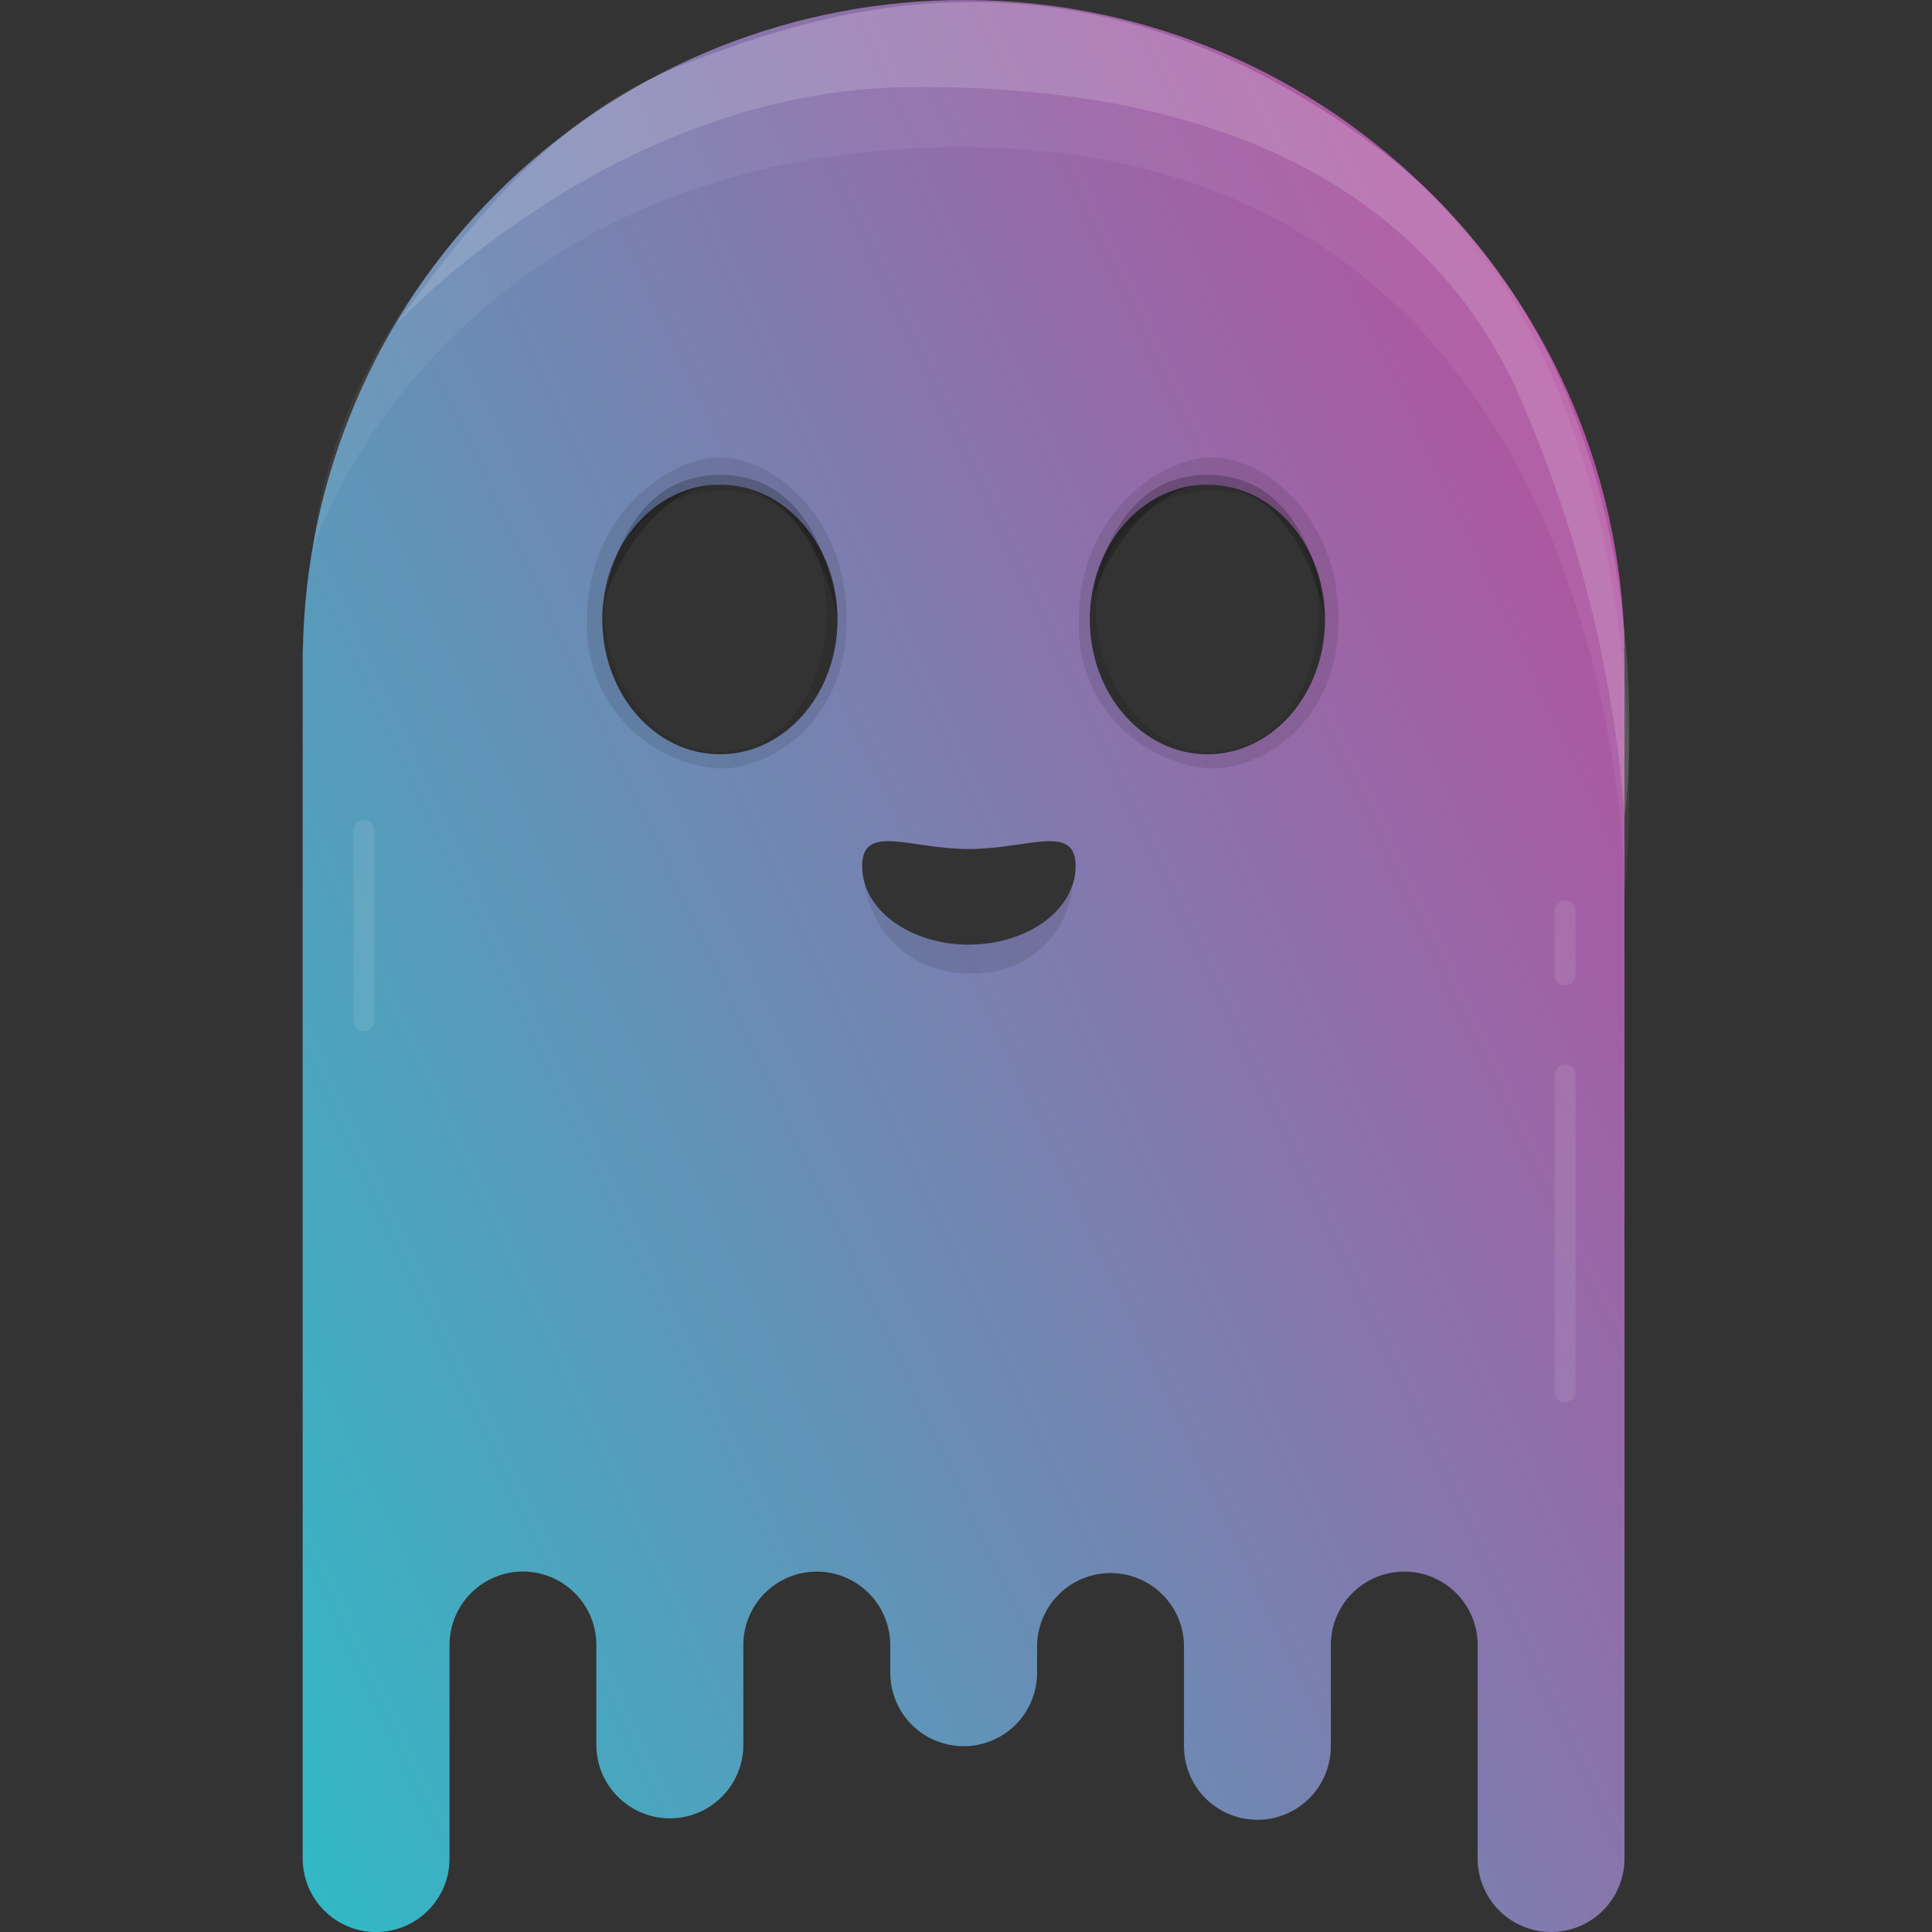 <svg fill="none" height="24" viewBox="0 0 24 24" width="24" xmlns="http://www.w3.org/2000/svg" xmlns:xlink="http://www.w3.org/1999/xlink"><rect x="0" y="0" width="24" height="24" fill="#333333" stroke="none"/><linearGradient id="a" gradientUnits="userSpaceOnUse" x1="3.118" x2="24.223" y1="22.835" y2="12.938"><stop offset="0" stop-color="#30bac6"/><stop offset="1" stop-color="#b6509e"/></linearGradient><path d="m20.181 8.054c-.086-4.535-3.832-8.139-8.366-8.052-2.123.04-4.148.902-5.649 2.403-1.501 1.501-2.363 3.526-2.403 5.649 0 .02-.003.043-.003.063v.127 14.844c0 .12.024.238.069.349.046.111.113.211.198.296s.185.152.296.198c.111.046.229.07.349.07s.239-.024.349-.07c.111-.046.211-.113.296-.198.085-.085.152-.185.198-.296.046-.111.069-.229.069-.349v-2.653c0-.12.024-.238.069-.349.046-.111.113-.211.198-.296.085-.085.185-.152.296-.198.111-.046.229-.07.349-.07.12 0 .239.024.349.07.111.046.211.113.296.198.085.085.152.185.198.296.046.111.069.229.069.349v1.259c.005.239.104.466.274.633.171.167.4.261.639.261s.468-.093.639-.261c.171-.167.269-.394.274-.633v-1.259c0-.242.096-.474.267-.645.171-.171.403-.267.645-.267.242 0.0.474.096.645.267.171.171.267.403.268.645v.345c0 .242.096.474.267.645.171.171.403.267.645.267.242 0 .474-.096.645-.267.171-.171.267-.403.267-.645v-.345c.005-.239.104-.466.274-.633.171-.167.4-.261.638-.261.239 0 .468.093.639.261.171.167.269.394.274.633v1.259c0 .242.096.474.267.645.171.171.403.267.645.267.242 0 .474-.096.645-.267.171-.171.267-.403.267-.645v-1.259c0-.242.096-.474.267-.645.171-.171.403-.267.645-.267.242 0.0.474.096.645.267s.267.403.267.645v2.653c0 .242.096.474.267.645.171.171.403.267.645.267.242 0 .474-.096.645-.267.171-.171.267-.403.267-.645v-14.97c-.003-.022-.004-.043-.006-.063zm-11.238 1.316c-.807 0-1.461-.749-1.461-1.675s.654-1.675 1.461-1.675c.807 0 1.461.749 1.461 1.675s-.653 1.675-1.46 1.675zm3.093 2.365c-.734 0-1.326-.436-1.326-.975s.594-.213 1.326-.213 1.326-.325 1.326.213c0 .538-.592.974-1.325.974zm2.963-2.365c-.807 0-1.461-.749-1.461-1.675s.654-1.675 1.461-1.675 1.461.749 1.461 1.675-.654 1.675-1.461 1.675z" fill="url(#a)"/><path d="m3.883 6.824s1.589-5.045 8.179-4.996c8.179.099 8.12 9.26 8.12 9.26s.738-6.422-3.098-9.271c-3.836-2.849-7.083-1.585-8.57-1.026-1.487.559-4.31 2.93-4.63 6.033z" fill="#fff" opacity=".06"/><path d="m4.927 4.022s2.668-2.902 6.365-2.94c3.697-.038 6.288 1.173 7.506 3.666.771 1.706 1.24 3.533 1.386 5.399 0 0 .738-5.48-3.098-8.328-3.836-2.848-7.081-1.586-8.571-1.027-1.49.559-2.539 1.793-3.588 3.23z" fill="#fff" opacity=".15"/><g fill="#000"><path d="m7.483 7.693s.103-1.792 1.462-1.794c1.359-.002 1.461 1.794 1.461 1.794s-.283-1.675-1.461-1.675c-.841.001-1.499 1.297-1.462 1.675z" opacity=".21"/><path d="m13.54 7.693s.103-1.792 1.461-1.794c1.358-.002 1.461 1.794 1.461 1.794s-.283-1.675-1.461-1.675c-.841.001-1.5 1.297-1.461 1.675z" opacity=".21"/><path d="m8.945 5.682c-.648 0-1.652.727-1.652 2.011-.022.464.138.918.447 1.265.309.347.741.559 1.205.59.626 0 1.573-.569 1.573-1.855 0-1.285-.926-2.011-1.573-2.011zm.022 3.659c-.916.029-1.46-.997-1.46-1.742-.005-.193.028-.385.098-.566.069-.18.174-.345.307-.485.133-.14.293-.252.469-.331.177-.078.367-.121.56-.126h.026c.91 0 1.303.762 1.303 1.508 0 .746-.385 1.715-1.303 1.741z" opacity=".1"/><path d="m15.054 5.682c-.648 0-1.652.727-1.652 2.011-.022.464.138.918.447 1.265.309.347.741.559 1.205.59.626 0 1.573-.569 1.573-1.855 0-1.285-.926-2.011-1.573-2.011zm.022 3.659c-.916.029-1.46-.997-1.46-1.742-.01-.39.136-.768.405-1.051.269-.283.639-.447 1.03-.457h.025c.91 0 1.304.762 1.304 1.508 0 .746-.387 1.715-1.304 1.741z" opacity=".1"/><path d="m10.739 10.955s.219.777 1.317.777c.954-.022 1.234-.629 1.268-.713-.035.305-.185.586-.419.785-.234.199-.536.301-.843.286-.323.013-.64-.096-.885-.307-.246-.211-.402-.507-.438-.828z" opacity=".1"/></g><g fill="#fff" opacity=".3"><path d="m19.442 13.221c-.034 0-.067.014-.092.038s-.038.057-.038.092v3.936c0 .034.014.067.038.092s.057.038.092.038.067-.014.092-.038.038-.057.038-.092v-3.937c-0-.034-.014-.067-.038-.091s-.057-.038-.091-.038z" opacity=".3"/><path d="m19.442 11.184c-.034 0-.067.014-.092.038s-.038.057-.038.092v.797c0 .034.014.067.038.092s.057.038.092.038.067-.014.092-.038.038-.057.038-.092v-.797c0-.034-.014-.067-.038-.092s-.057-.038-.092-.038z" opacity=".3"/><path d="m4.521 10.185c-.034 0-.067.014-.092.038s-.038.057-.038.092v2.366c0 .017.003.034.01.05.007.016.016.03.028.042.012.012.026.022.042.028s.033.01.05.01c.017 0 .034-.003.05-.01s.03-.016.042-.028c.012-.012.022-.026.028-.042.007-.016.01-.033.01-.05v-2.367c-0-.034-.014-.067-.038-.091-.024-.024-.057-.038-.091-.038z" opacity=".3"/></g></svg>